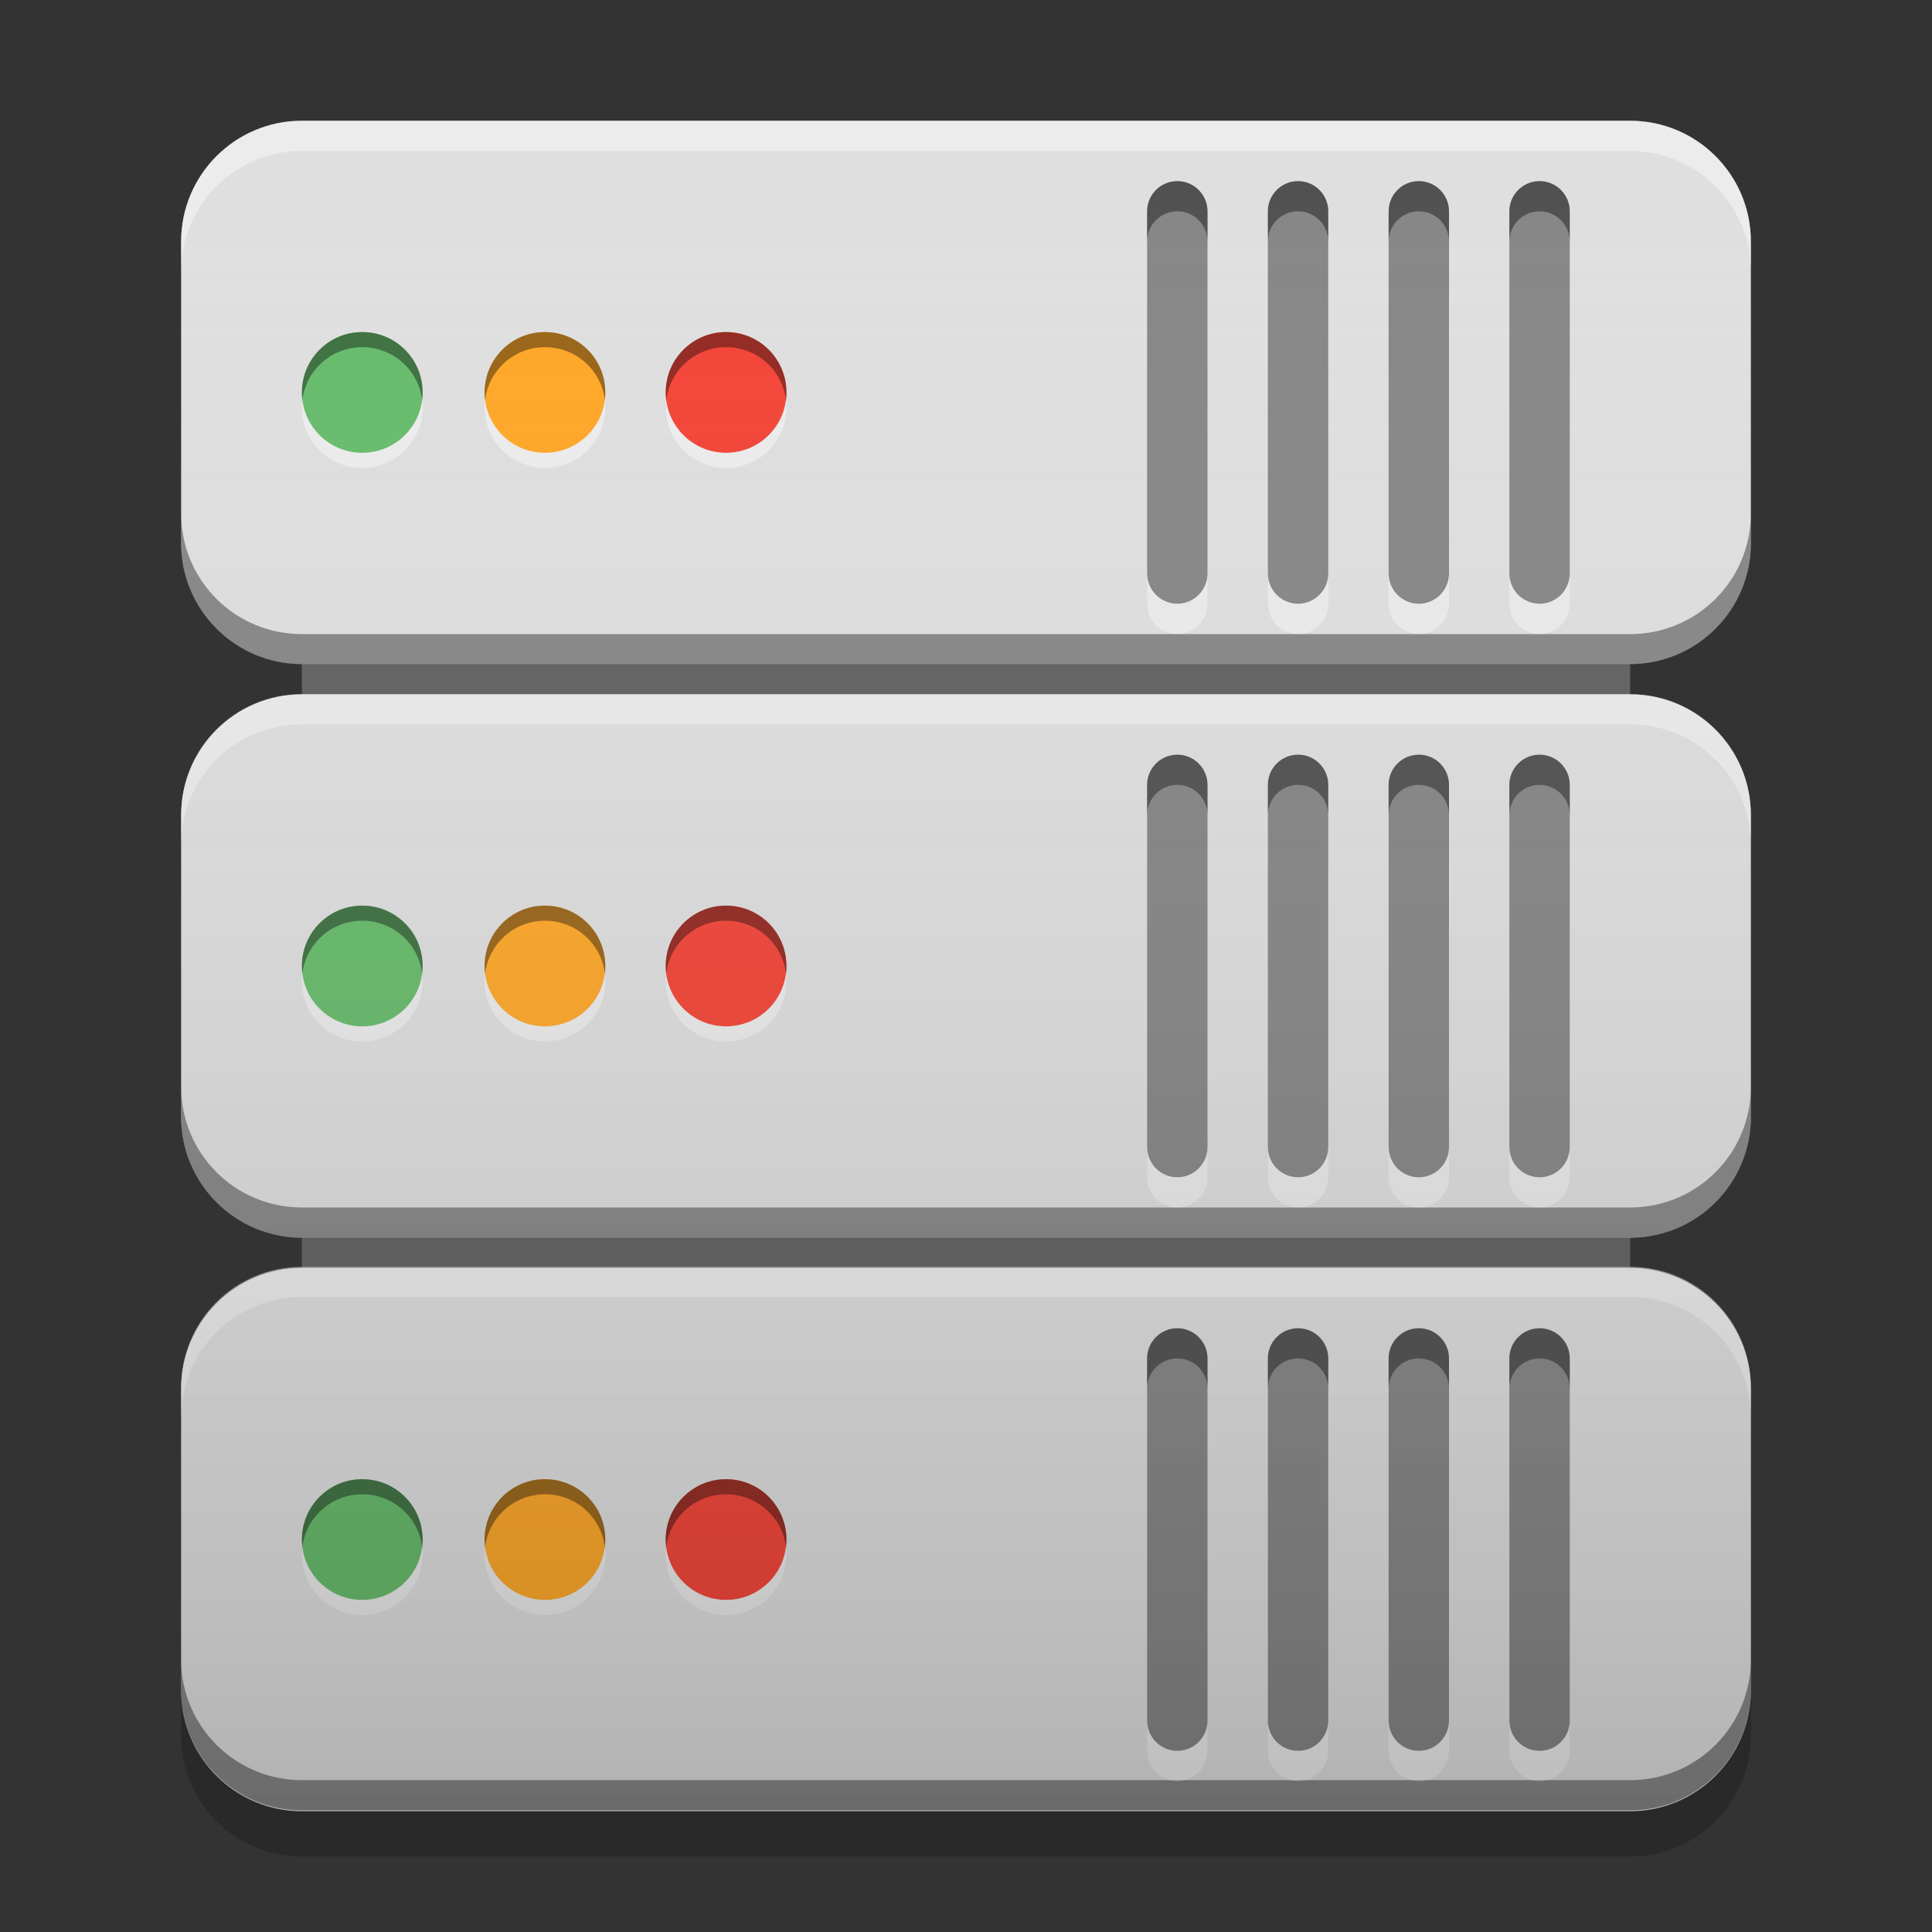 
<svg xmlns="http://www.w3.org/2000/svg" xmlns:xlink="http://www.w3.org/1999/xlink" width="48" height="48" viewBox="0 0 48 48" version="1.1">
<rect x="0" y="0" width="48" height="48" fill="#333333" stroke="none"/>
<defs>
<linearGradient id="linear0" gradientUnits="userSpaceOnUse" x1="32" y1="60" x2="32" y2="4" gradientTransform="matrix(0.75,0,0,0.75,-0,0)">
<stop offset="0" style="stop-color:rgb(0%,0%,0%);stop-opacity:0.2;"/>
<stop offset="1" style="stop-color:rgb(100%,100%,100%);stop-opacity:0;"/>
</linearGradient>
</defs>
<g id="surface1">
<path style=" stroke:none;fill-rule:nonzero;fill:rgb(38.039%,38.039%,38.039%);fill-opacity:0.996;" d="M 10.5 10.5 L 37.5 10.5 C 39.156 10.5 40.5 11.844 40.5 13.5 L 40.5 33 C 40.5 34.656 39.156 36 37.5 36 L 10.5 36 C 8.844 36 7.5 34.656 7.5 33 L 7.5 13.5 C 7.5 11.844 8.844 10.5 10.5 10.5 Z M 10.5 10.5 "/>
<path style=" stroke:none;fill-rule:nonzero;fill:rgb(87.843%,87.843%,87.843%);fill-opacity:0.996;" d="M 7.5 3 L 40.5 3 C 42.156 3 43.5 4.344 43.5 6 L 43.5 13.5 C 43.5 15.156 42.156 16.5 40.5 16.5 L 7.5 16.5 C 5.844 16.5 4.5 15.156 4.5 13.5 L 4.5 6 C 4.5 4.344 5.844 3 7.5 3 Z M 7.5 3 "/>
<path style=" stroke:none;fill-rule:nonzero;fill:rgb(40%,73.333%,41.569%);fill-opacity:0.996;" d="M 9 8.25 C 9.828 8.25 10.5 8.922 10.5 9.75 C 10.5 10.578 9.828 11.25 9 11.25 C 8.172 11.25 7.5 10.578 7.5 9.75 C 7.5 8.922 8.172 8.25 9 8.25 Z M 9 8.25 "/>
<path style=" stroke:none;fill-rule:nonzero;fill:rgb(0%,0%,0%);fill-opacity:0.4;" d="M 8.961 8.25 C 8.148 8.27 7.5 8.934 7.5 9.75 C 7.5 9.812 7.504 9.875 7.512 9.938 C 7.602 9.195 8.234 8.625 9 8.625 C 9.766 8.625 10.398 9.195 10.488 9.938 C 10.496 9.875 10.5 9.812 10.5 9.75 C 10.5 8.918 9.832 8.25 9 8.25 C 8.988 8.25 8.973 8.25 8.961 8.25 Z M 8.961 8.25 "/>
<path style=" stroke:none;fill-rule:nonzero;fill:rgb(100%,100%,100%);fill-opacity:0.4;" d="M 8.961 11.625 C 8.148 11.605 7.5 10.941 7.5 10.125 C 7.5 10.062 7.504 10 7.512 9.938 C 7.602 10.68 8.234 11.25 9 11.25 C 9.766 11.25 10.398 10.68 10.488 9.938 C 10.496 10 10.5 10.062 10.5 10.125 C 10.5 10.957 9.832 11.625 9 11.625 C 8.988 11.625 8.973 11.625 8.961 11.625 Z M 8.961 11.625 "/>
<path style=" stroke:none;fill-rule:nonzero;fill:rgb(100%,65.49%,14.902%);fill-opacity:0.996;" d="M 13.539 8.25 C 14.367 8.25 15.039 8.922 15.039 9.75 C 15.039 10.578 14.367 11.25 13.539 11.25 C 12.711 11.25 12.039 10.578 12.039 9.75 C 12.039 8.922 12.711 8.25 13.539 8.25 Z M 13.539 8.25 "/>
<path style=" stroke:none;fill-rule:nonzero;fill:rgb(0%,0%,0%);fill-opacity:0.4;" d="M 13.5 8.25 C 12.688 8.27 12.039 8.934 12.039 9.75 C 12.039 9.812 12.043 9.875 12.051 9.938 C 12.145 9.195 12.773 8.625 13.539 8.625 C 14.309 8.625 14.938 9.195 15.027 9.938 C 15.035 9.875 15.039 9.812 15.039 9.75 C 15.039 8.918 14.371 8.25 13.539 8.25 C 13.527 8.25 13.512 8.25 13.5 8.25 Z M 13.5 8.25 "/>
<path style=" stroke:none;fill-rule:nonzero;fill:rgb(100%,100%,100%);fill-opacity:0.4;" d="M 13.5 11.625 C 12.688 11.605 12.039 10.941 12.039 10.125 C 12.039 10.062 12.043 10 12.051 9.938 C 12.145 10.68 12.773 11.25 13.539 11.25 C 14.309 11.25 14.938 10.68 15.027 9.938 C 15.035 10 15.039 10.062 15.039 10.125 C 15.039 10.957 14.371 11.625 13.539 11.625 C 13.527 11.625 13.512 11.625 13.5 11.625 Z M 13.5 11.625 "/>
<path style=" stroke:none;fill-rule:nonzero;fill:rgb(95.686%,26.275%,21.176%);fill-opacity:0.996;" d="M 18.039 8.25 C 18.867 8.25 19.539 8.922 19.539 9.75 C 19.539 10.578 18.867 11.25 18.039 11.25 C 17.211 11.25 16.539 10.578 16.539 9.75 C 16.539 8.922 17.211 8.25 18.039 8.25 Z M 18.039 8.25 "/>
<path style=" stroke:none;fill-rule:nonzero;fill:rgb(0%,0%,0%);fill-opacity:0.4;" d="M 18 8.25 C 17.188 8.27 16.539 8.934 16.539 9.75 C 16.539 9.812 16.543 9.875 16.551 9.938 C 16.645 9.195 17.273 8.625 18.039 8.625 C 18.809 8.625 19.438 9.195 19.527 9.938 C 19.535 9.875 19.539 9.812 19.539 9.75 C 19.539 8.918 18.871 8.25 18.039 8.25 C 18.027 8.25 18.012 8.25 18 8.25 Z M 18 8.25 "/>
<path style=" stroke:none;fill-rule:nonzero;fill:rgb(100%,100%,100%);fill-opacity:0.4;" d="M 18 11.625 C 17.188 11.605 16.539 10.941 16.539 10.125 C 16.539 10.062 16.543 10 16.551 9.938 C 16.645 10.68 17.273 11.25 18.039 11.25 C 18.809 11.25 19.438 10.68 19.527 9.938 C 19.535 10 19.539 10.062 19.539 10.125 C 19.539 10.957 18.871 11.625 18.039 11.625 C 18.027 11.625 18.012 11.625 18 11.625 Z M 18 11.625 "/>
<path style=" stroke:none;fill-rule:nonzero;fill:rgb(100%,100%,100%);fill-opacity:0.4;" d="M 7.5 3 C 5.84 3 4.5 4.34 4.5 6 L 4.5 6.75 C 4.5 5.09 5.84 3.75 7.5 3.75 L 40.5 3.75 C 42.16 3.75 43.5 5.09 43.5 6.75 L 43.5 6 C 43.5 4.34 42.16 3 40.5 3 Z M 7.5 3 "/>
<path style=" stroke:none;fill-rule:nonzero;fill:rgb(0%,0%,0%);fill-opacity:0.4;" d="M 7.5 16.504 C 5.84 16.504 4.5 15.168 4.5 13.504 L 4.5 12.754 C 4.5 14.418 5.84 15.754 7.5 15.754 L 40.5 15.754 C 42.16 15.754 43.5 14.418 43.5 12.754 L 43.5 13.504 C 43.5 15.168 42.16 16.504 40.5 16.504 Z M 7.5 16.504 "/>
<path style=" stroke:none;fill-rule:nonzero;fill:rgb(87.843%,87.843%,87.843%);fill-opacity:0.996;" d="M 7.5 31.5 L 40.5 31.5 C 42.156 31.5 43.5 32.844 43.5 34.5 L 43.5 42 C 43.5 43.656 42.156 45 40.5 45 L 7.5 45 C 5.844 45 4.5 43.656 4.5 42 L 4.5 34.5 C 4.5 32.844 5.844 31.5 7.5 31.5 Z M 7.5 31.5 "/>
<path style=" stroke:none;fill-rule:nonzero;fill:rgb(87.843%,87.843%,87.843%);fill-opacity:0.996;" d="M 7.5 17.25 L 40.5 17.25 C 42.156 17.25 43.5 18.594 43.5 20.25 L 43.5 27.75 C 43.5 29.406 42.156 30.75 40.5 30.75 L 7.5 30.75 C 5.844 30.75 4.5 29.406 4.5 27.75 L 4.5 20.25 C 4.5 18.594 5.844 17.25 7.5 17.25 Z M 7.5 17.25 "/>
<path style=" stroke:none;fill-rule:nonzero;fill:rgb(100%,100%,100%);fill-opacity:0.4;" d="M 7.5 17.246 C 5.84 17.246 4.5 18.582 4.5 20.246 L 4.5 20.996 C 4.5 19.332 5.84 17.996 7.5 17.996 L 40.5 17.996 C 42.16 17.996 43.5 19.332 43.5 20.996 L 43.5 20.246 C 43.5 18.582 42.16 17.246 40.5 17.246 Z M 7.5 17.246 "/>
<path style=" stroke:none;fill-rule:nonzero;fill:rgb(0%,0%,0%);fill-opacity:0.4;" d="M 7.5 30.75 C 5.84 30.75 4.5 29.41 4.5 27.75 L 4.5 27 C 4.5 28.66 5.84 30 7.5 30 L 40.5 30 C 42.16 30 43.5 28.66 43.5 27 L 43.5 27.75 C 43.5 29.41 42.16 30.75 40.5 30.75 Z M 7.5 30.75 "/>
<path style=" stroke:none;fill-rule:nonzero;fill:rgb(100%,100%,100%);fill-opacity:0.4;" d="M 7.5 31.473 C 5.84 31.473 4.5 32.809 4.5 34.473 L 4.5 35.223 C 4.5 33.559 5.84 32.223 7.5 32.223 L 40.5 32.223 C 42.16 32.223 43.5 33.559 43.5 35.223 L 43.5 34.473 C 43.5 32.809 42.16 31.473 40.5 31.473 Z M 7.5 31.473 "/>
<path style=" stroke:none;fill-rule:nonzero;fill:rgb(0%,0%,0%);fill-opacity:0.4;" d="M 7.5 44.977 C 5.84 44.977 4.5 43.637 4.5 41.977 L 4.5 41.227 C 4.5 42.887 5.84 44.227 7.5 44.227 L 40.5 44.227 C 42.16 44.227 43.5 42.887 43.5 41.227 L 43.5 41.977 C 43.5 43.637 42.16 44.977 40.5 44.977 Z M 7.5 44.977 "/>
<path style=" stroke:none;fill-rule:nonzero;fill:rgb(40%,73.333%,41.569%);fill-opacity:0.996;" d="M 9 22.5 C 9.828 22.5 10.5 23.172 10.5 24 C 10.5 24.828 9.828 25.5 9 25.5 C 8.172 25.5 7.5 24.828 7.5 24 C 7.5 23.172 8.172 22.5 9 22.5 Z M 9 22.5 "/>
<path style=" stroke:none;fill-rule:nonzero;fill:rgb(0%,0%,0%);fill-opacity:0.4;" d="M 8.961 22.5 C 8.148 22.52 7.5 23.184 7.5 24 C 7.5 24.062 7.504 24.125 7.512 24.188 C 7.602 23.445 8.234 22.875 9 22.875 C 9.766 22.875 10.398 23.445 10.488 24.188 C 10.496 24.125 10.5 24.062 10.5 24 C 10.5 23.168 9.832 22.5 9 22.5 C 8.988 22.5 8.973 22.5 8.961 22.5 Z M 8.961 22.5 "/>
<path style=" stroke:none;fill-rule:nonzero;fill:rgb(100%,100%,100%);fill-opacity:0.4;" d="M 8.961 25.875 C 8.148 25.855 7.5 25.191 7.5 24.375 C 7.5 24.312 7.504 24.25 7.512 24.188 C 7.602 24.93 8.234 25.5 9 25.5 C 9.766 25.5 10.398 24.93 10.488 24.188 C 10.496 24.25 10.5 24.312 10.5 24.375 C 10.5 25.207 9.832 25.875 9 25.875 C 8.988 25.875 8.973 25.875 8.961 25.875 Z M 8.961 25.875 "/>
<path style=" stroke:none;fill-rule:nonzero;fill:rgb(100%,65.49%,14.902%);fill-opacity:0.996;" d="M 13.539 22.5 C 14.367 22.5 15.039 23.172 15.039 24 C 15.039 24.828 14.367 25.5 13.539 25.5 C 12.711 25.5 12.039 24.828 12.039 24 C 12.039 23.172 12.711 22.5 13.539 22.5 Z M 13.539 22.5 "/>
<path style=" stroke:none;fill-rule:nonzero;fill:rgb(0%,0%,0%);fill-opacity:0.4;" d="M 13.5 22.5 C 12.688 22.52 12.039 23.184 12.039 24 C 12.039 24.062 12.043 24.125 12.051 24.188 C 12.145 23.445 12.773 22.875 13.539 22.875 C 14.309 22.875 14.938 23.445 15.027 24.188 C 15.035 24.125 15.039 24.062 15.039 24 C 15.039 23.168 14.371 22.5 13.539 22.5 C 13.527 22.5 13.512 22.5 13.5 22.5 Z M 13.5 22.5 "/>
<path style=" stroke:none;fill-rule:nonzero;fill:rgb(100%,100%,100%);fill-opacity:0.4;" d="M 13.5 25.875 C 12.688 25.855 12.039 25.191 12.039 24.375 C 12.039 24.312 12.043 24.25 12.051 24.188 C 12.145 24.93 12.773 25.5 13.539 25.5 C 14.309 25.5 14.938 24.93 15.027 24.188 C 15.035 24.25 15.039 24.312 15.039 24.375 C 15.039 25.207 14.371 25.875 13.539 25.875 C 13.527 25.875 13.512 25.875 13.5 25.875 Z M 13.5 25.875 "/>
<path style=" stroke:none;fill-rule:nonzero;fill:rgb(95.686%,26.275%,21.176%);fill-opacity:0.996;" d="M 18.039 22.5 C 18.867 22.5 19.539 23.172 19.539 24 C 19.539 24.828 18.867 25.5 18.039 25.5 C 17.211 25.5 16.539 24.828 16.539 24 C 16.539 23.172 17.211 22.5 18.039 22.5 Z M 18.039 22.5 "/>
<path style=" stroke:none;fill-rule:nonzero;fill:rgb(0%,0%,0%);fill-opacity:0.4;" d="M 18 22.5 C 17.188 22.52 16.539 23.184 16.539 24 C 16.539 24.062 16.543 24.125 16.551 24.188 C 16.645 23.445 17.273 22.875 18.039 22.875 C 18.809 22.875 19.438 23.445 19.527 24.188 C 19.535 24.125 19.539 24.062 19.539 24 C 19.539 23.168 18.871 22.5 18.039 22.5 C 18.027 22.5 18.012 22.5 18 22.5 Z M 18 22.5 "/>
<path style=" stroke:none;fill-rule:nonzero;fill:rgb(100%,100%,100%);fill-opacity:0.4;" d="M 18 25.875 C 17.188 25.855 16.539 25.191 16.539 24.375 C 16.539 24.312 16.543 24.25 16.551 24.188 C 16.645 24.93 17.273 25.5 18.039 25.5 C 18.809 25.5 19.438 24.93 19.527 24.188 C 19.535 24.25 19.539 24.312 19.539 24.375 C 19.539 25.207 18.871 25.875 18.039 25.875 C 18.027 25.875 18.012 25.875 18 25.875 Z M 18 25.875 "/>
<path style=" stroke:none;fill-rule:nonzero;fill:rgb(40%,73.333%,41.569%);fill-opacity:0.996;" d="M 9 36.75 C 9.828 36.75 10.5 37.422 10.5 38.25 C 10.5 39.078 9.828 39.75 9 39.75 C 8.172 39.75 7.5 39.078 7.5 38.25 C 7.5 37.422 8.172 36.75 9 36.75 Z M 9 36.75 "/>
<path style=" stroke:none;fill-rule:nonzero;fill:rgb(0%,0%,0%);fill-opacity:0.4;" d="M 8.961 36.75 C 8.148 36.77 7.5 37.434 7.5 38.25 C 7.5 38.312 7.504 38.375 7.512 38.438 C 7.602 37.695 8.234 37.125 9 37.125 C 9.766 37.125 10.398 37.695 10.488 38.438 C 10.496 38.375 10.5 38.312 10.5 38.25 C 10.5 37.418 9.832 36.75 9 36.75 C 8.988 36.75 8.973 36.75 8.961 36.75 Z M 8.961 36.75 "/>
<path style=" stroke:none;fill-rule:nonzero;fill:rgb(100%,100%,100%);fill-opacity:0.4;" d="M 8.961 40.125 C 8.148 40.105 7.5 39.441 7.5 38.625 C 7.5 38.562 7.504 38.5 7.512 38.438 C 7.602 39.18 8.234 39.75 9 39.75 C 9.766 39.75 10.398 39.18 10.488 38.438 C 10.496 38.5 10.5 38.562 10.5 38.625 C 10.5 39.457 9.832 40.125 9 40.125 C 8.988 40.125 8.973 40.125 8.961 40.125 Z M 8.961 40.125 "/>
<path style=" stroke:none;fill-rule:nonzero;fill:rgb(100%,65.49%,14.902%);fill-opacity:0.996;" d="M 13.539 36.75 C 14.367 36.75 15.039 37.422 15.039 38.25 C 15.039 39.078 14.367 39.75 13.539 39.75 C 12.711 39.75 12.039 39.078 12.039 38.25 C 12.039 37.422 12.711 36.75 13.539 36.75 Z M 13.539 36.75 "/>
<path style=" stroke:none;fill-rule:nonzero;fill:rgb(0%,0%,0%);fill-opacity:0.4;" d="M 13.5 36.75 C 12.688 36.77 12.039 37.434 12.039 38.25 C 12.039 38.312 12.043 38.375 12.051 38.438 C 12.145 37.695 12.773 37.125 13.539 37.125 C 14.309 37.125 14.938 37.695 15.027 38.438 C 15.035 38.375 15.039 38.312 15.039 38.25 C 15.039 37.418 14.371 36.75 13.539 36.75 C 13.527 36.75 13.512 36.75 13.5 36.75 Z M 13.5 36.75 "/>
<path style=" stroke:none;fill-rule:nonzero;fill:rgb(100%,100%,100%);fill-opacity:0.4;" d="M 13.5 40.125 C 12.688 40.105 12.039 39.441 12.039 38.625 C 12.039 38.562 12.043 38.5 12.051 38.438 C 12.145 39.18 12.773 39.75 13.539 39.75 C 14.309 39.75 14.938 39.18 15.027 38.438 C 15.035 38.5 15.039 38.562 15.039 38.625 C 15.039 39.457 14.371 40.125 13.539 40.125 C 13.527 40.125 13.512 40.125 13.5 40.125 Z M 13.5 40.125 "/>
<path style=" stroke:none;fill-rule:nonzero;fill:rgb(95.686%,26.275%,21.176%);fill-opacity:0.996;" d="M 18.039 36.75 C 18.867 36.75 19.539 37.422 19.539 38.25 C 19.539 39.078 18.867 39.75 18.039 39.75 C 17.211 39.75 16.539 39.078 16.539 38.25 C 16.539 37.422 17.211 36.75 18.039 36.75 Z M 18.039 36.75 "/>
<path style=" stroke:none;fill-rule:nonzero;fill:rgb(0%,0%,0%);fill-opacity:0.4;" d="M 18 36.75 C 17.188 36.77 16.539 37.434 16.539 38.25 C 16.539 38.312 16.543 38.375 16.551 38.438 C 16.645 37.695 17.273 37.125 18.039 37.125 C 18.809 37.125 19.438 37.695 19.527 38.438 C 19.535 38.375 19.539 38.312 19.539 38.25 C 19.539 37.418 18.871 36.75 18.039 36.75 C 18.027 36.75 18.012 36.75 18 36.75 Z M 18 36.75 "/>
<path style=" stroke:none;fill-rule:nonzero;fill:rgb(100%,100%,100%);fill-opacity:0.4;" d="M 18 40.125 C 17.188 40.105 16.539 39.441 16.539 38.625 C 16.539 38.562 16.543 38.5 16.551 38.438 C 16.645 39.18 17.273 39.75 18.039 39.75 C 18.809 39.75 19.438 39.18 19.527 38.438 C 19.535 38.5 19.539 38.562 19.539 38.625 C 19.539 39.457 18.871 40.125 18.039 40.125 C 18.027 40.125 18.012 40.125 18 40.125 Z M 18 40.125 "/>
<path style=" stroke:none;fill-rule:nonzero;fill:rgb(0%,0%,0%);fill-opacity:0.2;" d="M 4.5 42 L 4.5 43.125 C 4.5 44.785 5.84 46.125 7.5 46.125 L 40.5 46.125 C 42.16 46.125 43.5 44.785 43.5 43.125 L 43.5 42 C 43.5 43.66 42.16 45 40.5 45 L 7.5 45 C 5.84 45 4.5 43.66 4.5 42 Z M 4.5 42 "/>
<path style=" stroke:none;fill-rule:nonzero;fill:rgb(0%,0%,0%);fill-opacity:0.4;" d="M 29.25 4.5 C 29.664 4.5 30 4.836 30 5.25 L 30 14.25 C 30 14.664 29.664 15 29.25 15 C 28.836 15 28.5 14.664 28.5 14.25 L 28.5 5.25 C 28.5 4.836 28.836 4.5 29.25 4.5 Z M 29.25 4.5 "/>
<path style=" stroke:none;fill-rule:nonzero;fill:rgb(0%,0%,0%);fill-opacity:0.4;" d="M 29.25 4.5 C 28.836 4.5 28.5 4.836 28.5 5.25 L 28.5 6 C 28.5 5.586 28.836 5.25 29.25 5.25 C 29.664 5.25 30 5.586 30 6 L 30 5.25 C 30 4.836 29.664 4.5 29.25 4.5 Z M 29.25 4.5 "/>
<path style=" stroke:none;fill-rule:nonzero;fill:rgb(100%,100%,100%);fill-opacity:0.4;" d="M 29.25 15.75 C 28.836 15.75 28.5 15.414 28.5 15 L 28.5 14.25 C 28.5 14.664 28.836 15 29.25 15 C 29.664 15 30 14.664 30 14.25 L 30 15 C 30 15.414 29.664 15.75 29.25 15.75 Z M 29.25 15.75 "/>
<path style=" stroke:none;fill-rule:nonzero;fill:rgb(0%,0%,0%);fill-opacity:0.4;" d="M 32.25 4.5 C 32.664 4.5 33 4.836 33 5.25 L 33 14.25 C 33 14.664 32.664 15 32.25 15 C 31.836 15 31.5 14.664 31.5 14.25 L 31.5 5.25 C 31.5 4.836 31.836 4.5 32.25 4.5 Z M 32.25 4.5 "/>
<path style=" stroke:none;fill-rule:nonzero;fill:rgb(0%,0%,0%);fill-opacity:0.4;" d="M 32.25 4.5 C 31.836 4.5 31.5 4.836 31.5 5.25 L 31.5 6 C 31.5 5.586 31.836 5.25 32.25 5.25 C 32.664 5.25 33 5.586 33 6 L 33 5.25 C 33 4.836 32.664 4.5 32.25 4.5 Z M 32.25 4.5 "/>
<path style=" stroke:none;fill-rule:nonzero;fill:rgb(100%,100%,100%);fill-opacity:0.4;" d="M 32.25 15.75 C 31.836 15.75 31.5 15.414 31.5 15 L 31.5 14.25 C 31.5 14.664 31.836 15 32.25 15 C 32.664 15 33 14.664 33 14.25 L 33 15 C 33 15.414 32.664 15.75 32.25 15.75 Z M 32.25 15.75 "/>
<path style=" stroke:none;fill-rule:nonzero;fill:rgb(0%,0%,0%);fill-opacity:0.4;" d="M 35.25 4.5 C 35.664 4.5 36 4.836 36 5.25 L 36 14.25 C 36 14.664 35.664 15 35.25 15 C 34.836 15 34.5 14.664 34.5 14.25 L 34.5 5.25 C 34.5 4.836 34.836 4.5 35.25 4.5 Z M 35.25 4.5 "/>
<path style=" stroke:none;fill-rule:nonzero;fill:rgb(0%,0%,0%);fill-opacity:0.4;" d="M 35.25 4.5 C 34.836 4.5 34.5 4.836 34.5 5.25 L 34.5 6 C 34.5 5.586 34.836 5.25 35.25 5.25 C 35.664 5.25 36 5.586 36 6 L 36 5.25 C 36 4.836 35.664 4.5 35.25 4.5 Z M 35.25 4.5 "/>
<path style=" stroke:none;fill-rule:nonzero;fill:rgb(100%,100%,100%);fill-opacity:0.4;" d="M 35.25 15.75 C 34.836 15.75 34.5 15.414 34.5 15 L 34.5 14.25 C 34.5 14.664 34.836 15 35.25 15 C 35.664 15 36 14.664 36 14.25 L 36 15 C 36 15.414 35.664 15.75 35.25 15.75 Z M 35.25 15.75 "/>
<path style=" stroke:none;fill-rule:nonzero;fill:rgb(0%,0%,0%);fill-opacity:0.4;" d="M 38.25 4.5 C 38.664 4.5 39 4.836 39 5.25 L 39 14.25 C 39 14.664 38.664 15 38.25 15 C 37.836 15 37.5 14.664 37.5 14.25 L 37.5 5.25 C 37.5 4.836 37.836 4.5 38.25 4.5 Z M 38.25 4.5 "/>
<path style=" stroke:none;fill-rule:nonzero;fill:rgb(0%,0%,0%);fill-opacity:0.4;" d="M 38.25 4.5 C 37.836 4.5 37.5 4.836 37.5 5.25 L 37.5 6 C 37.5 5.586 37.836 5.25 38.25 5.25 C 38.664 5.25 39 5.586 39 6 L 39 5.25 C 39 4.836 38.664 4.5 38.25 4.5 Z M 38.25 4.5 "/>
<path style=" stroke:none;fill-rule:nonzero;fill:rgb(100%,100%,100%);fill-opacity:0.4;" d="M 38.25 15.75 C 37.836 15.75 37.5 15.414 37.5 15 L 37.5 14.25 C 37.5 14.664 37.836 15 38.25 15 C 38.664 15 39 14.664 39 14.25 L 39 15 C 39 15.414 38.664 15.75 38.25 15.75 Z M 38.25 15.75 "/>
<path style=" stroke:none;fill-rule:nonzero;fill:rgb(0%,0%,0%);fill-opacity:0.4;" d="M 29.25 18.75 C 29.664 18.75 30 19.086 30 19.5 L 30 28.5 C 30 28.914 29.664 29.25 29.25 29.25 C 28.836 29.25 28.5 28.914 28.5 28.5 L 28.5 19.5 C 28.5 19.086 28.836 18.75 29.25 18.75 Z M 29.25 18.75 "/>
<path style=" stroke:none;fill-rule:nonzero;fill:rgb(0%,0%,0%);fill-opacity:0.4;" d="M 29.25 18.75 C 28.836 18.75 28.5 19.086 28.5 19.5 L 28.5 20.25 C 28.5 19.836 28.836 19.5 29.25 19.5 C 29.664 19.5 30 19.836 30 20.25 L 30 19.5 C 30 19.086 29.664 18.75 29.25 18.75 Z M 29.25 18.75 "/>
<path style=" stroke:none;fill-rule:nonzero;fill:rgb(100%,100%,100%);fill-opacity:0.4;" d="M 29.25 30 C 28.836 30 28.5 29.664 28.5 29.25 L 28.5 28.5 C 28.5 28.914 28.836 29.25 29.25 29.25 C 29.664 29.25 30 28.914 30 28.5 L 30 29.25 C 30 29.664 29.664 30 29.25 30 Z M 29.25 30 "/>
<path style=" stroke:none;fill-rule:nonzero;fill:rgb(0%,0%,0%);fill-opacity:0.4;" d="M 32.25 18.75 C 32.664 18.75 33 19.086 33 19.5 L 33 28.5 C 33 28.914 32.664 29.25 32.25 29.25 C 31.836 29.25 31.5 28.914 31.5 28.5 L 31.5 19.5 C 31.5 19.086 31.836 18.75 32.25 18.75 Z M 32.25 18.75 "/>
<path style=" stroke:none;fill-rule:nonzero;fill:rgb(0%,0%,0%);fill-opacity:0.4;" d="M 32.25 18.75 C 31.836 18.75 31.5 19.086 31.5 19.5 L 31.5 20.25 C 31.5 19.836 31.836 19.5 32.25 19.5 C 32.664 19.5 33 19.836 33 20.25 L 33 19.5 C 33 19.086 32.664 18.75 32.25 18.75 Z M 32.25 18.75 "/>
<path style=" stroke:none;fill-rule:nonzero;fill:rgb(100%,100%,100%);fill-opacity:0.4;" d="M 32.25 30 C 31.836 30 31.5 29.664 31.5 29.25 L 31.5 28.5 C 31.5 28.914 31.836 29.25 32.25 29.25 C 32.664 29.25 33 28.914 33 28.5 L 33 29.25 C 33 29.664 32.664 30 32.25 30 Z M 32.25 30 "/>
<path style=" stroke:none;fill-rule:nonzero;fill:rgb(0%,0%,0%);fill-opacity:0.4;" d="M 35.25 18.75 C 35.664 18.75 36 19.086 36 19.5 L 36 28.5 C 36 28.914 35.664 29.25 35.25 29.25 C 34.836 29.25 34.5 28.914 34.5 28.5 L 34.5 19.5 C 34.5 19.086 34.836 18.75 35.25 18.75 Z M 35.25 18.75 "/>
<path style=" stroke:none;fill-rule:nonzero;fill:rgb(0%,0%,0%);fill-opacity:0.4;" d="M 35.25 18.75 C 34.836 18.75 34.5 19.086 34.5 19.5 L 34.5 20.25 C 34.5 19.836 34.836 19.5 35.25 19.5 C 35.664 19.5 36 19.836 36 20.25 L 36 19.5 C 36 19.086 35.664 18.75 35.25 18.75 Z M 35.25 18.75 "/>
<path style=" stroke:none;fill-rule:nonzero;fill:rgb(100%,100%,100%);fill-opacity:0.4;" d="M 35.25 30 C 34.836 30 34.5 29.664 34.5 29.25 L 34.5 28.5 C 34.5 28.914 34.836 29.25 35.25 29.25 C 35.664 29.25 36 28.914 36 28.5 L 36 29.25 C 36 29.664 35.664 30 35.25 30 Z M 35.25 30 "/>
<path style=" stroke:none;fill-rule:nonzero;fill:rgb(0%,0%,0%);fill-opacity:0.4;" d="M 38.25 18.75 C 38.664 18.75 39 19.086 39 19.5 L 39 28.5 C 39 28.914 38.664 29.25 38.25 29.25 C 37.836 29.25 37.5 28.914 37.5 28.5 L 37.5 19.5 C 37.5 19.086 37.836 18.75 38.25 18.75 Z M 38.25 18.75 "/>
<path style=" stroke:none;fill-rule:nonzero;fill:rgb(0%,0%,0%);fill-opacity:0.4;" d="M 38.25 18.75 C 37.836 18.75 37.5 19.086 37.5 19.5 L 37.5 20.25 C 37.5 19.836 37.836 19.5 38.25 19.5 C 38.664 19.5 39 19.836 39 20.25 L 39 19.5 C 39 19.086 38.664 18.75 38.25 18.75 Z M 38.25 18.75 "/>
<path style=" stroke:none;fill-rule:nonzero;fill:rgb(100%,100%,100%);fill-opacity:0.4;" d="M 38.25 30 C 37.836 30 37.5 29.664 37.5 29.25 L 37.5 28.5 C 37.5 28.914 37.836 29.25 38.25 29.25 C 38.664 29.25 39 28.914 39 28.5 L 39 29.25 C 39 29.664 38.664 30 38.25 30 Z M 38.25 30 "/>
<path style=" stroke:none;fill-rule:nonzero;fill:rgb(0%,0%,0%);fill-opacity:0.4;" d="M 29.25 33 C 29.664 33 30 33.336 30 33.75 L 30 42.75 C 30 43.164 29.664 43.5 29.25 43.5 C 28.836 43.5 28.5 43.164 28.5 42.75 L 28.5 33.75 C 28.5 33.336 28.836 33 29.25 33 Z M 29.25 33 "/>
<path style=" stroke:none;fill-rule:nonzero;fill:rgb(0%,0%,0%);fill-opacity:0.4;" d="M 29.25 33 C 28.836 33 28.5 33.336 28.5 33.75 L 28.5 34.5 C 28.5 34.086 28.836 33.75 29.25 33.75 C 29.664 33.75 30 34.086 30 34.5 L 30 33.75 C 30 33.336 29.664 33 29.25 33 Z M 29.25 33 "/>
<path style=" stroke:none;fill-rule:nonzero;fill:rgb(100%,100%,100%);fill-opacity:0.4;" d="M 29.25 44.25 C 28.836 44.25 28.5 43.914 28.5 43.5 L 28.5 42.75 C 28.5 43.164 28.836 43.5 29.25 43.5 C 29.664 43.5 30 43.164 30 42.75 L 30 43.5 C 30 43.914 29.664 44.25 29.25 44.25 Z M 29.25 44.25 "/>
<path style=" stroke:none;fill-rule:nonzero;fill:rgb(0%,0%,0%);fill-opacity:0.4;" d="M 32.25 33 C 32.664 33 33 33.336 33 33.75 L 33 42.75 C 33 43.164 32.664 43.5 32.25 43.5 C 31.836 43.5 31.5 43.164 31.5 42.75 L 31.5 33.75 C 31.5 33.336 31.836 33 32.25 33 Z M 32.25 33 "/>
<path style=" stroke:none;fill-rule:nonzero;fill:rgb(0%,0%,0%);fill-opacity:0.4;" d="M 32.25 33 C 31.836 33 31.5 33.336 31.5 33.75 L 31.5 34.5 C 31.5 34.086 31.836 33.75 32.25 33.75 C 32.664 33.75 33 34.086 33 34.5 L 33 33.75 C 33 33.336 32.664 33 32.25 33 Z M 32.25 33 "/>
<path style=" stroke:none;fill-rule:nonzero;fill:rgb(100%,100%,100%);fill-opacity:0.4;" d="M 32.25 44.25 C 31.836 44.25 31.5 43.914 31.5 43.5 L 31.5 42.75 C 31.5 43.164 31.836 43.5 32.25 43.5 C 32.664 43.5 33 43.164 33 42.75 L 33 43.5 C 33 43.914 32.664 44.25 32.25 44.25 Z M 32.25 44.25 "/>
<path style=" stroke:none;fill-rule:nonzero;fill:rgb(0%,0%,0%);fill-opacity:0.4;" d="M 35.25 33 C 35.664 33 36 33.336 36 33.75 L 36 42.75 C 36 43.164 35.664 43.5 35.25 43.5 C 34.836 43.5 34.5 43.164 34.5 42.75 L 34.5 33.75 C 34.5 33.336 34.836 33 35.25 33 Z M 35.25 33 "/>
<path style=" stroke:none;fill-rule:nonzero;fill:rgb(0%,0%,0%);fill-opacity:0.4;" d="M 35.25 33 C 34.836 33 34.5 33.336 34.5 33.75 L 34.5 34.5 C 34.5 34.086 34.836 33.75 35.25 33.75 C 35.664 33.75 36 34.086 36 34.5 L 36 33.75 C 36 33.336 35.664 33 35.25 33 Z M 35.25 33 "/>
<path style=" stroke:none;fill-rule:nonzero;fill:rgb(100%,100%,100%);fill-opacity:0.4;" d="M 35.25 44.25 C 34.836 44.25 34.5 43.914 34.5 43.5 L 34.5 42.75 C 34.5 43.164 34.836 43.5 35.25 43.5 C 35.664 43.5 36 43.164 36 42.75 L 36 43.5 C 36 43.914 35.664 44.25 35.25 44.25 Z M 35.25 44.25 "/>
<path style=" stroke:none;fill-rule:nonzero;fill:rgb(0%,0%,0%);fill-opacity:0.4;" d="M 38.25 33 C 38.664 33 39 33.336 39 33.75 L 39 42.75 C 39 43.164 38.664 43.5 38.25 43.5 C 37.836 43.5 37.5 43.164 37.5 42.75 L 37.5 33.75 C 37.5 33.336 37.836 33 38.25 33 Z M 38.25 33 "/>
<path style=" stroke:none;fill-rule:nonzero;fill:rgb(0%,0%,0%);fill-opacity:0.4;" d="M 38.25 33 C 37.836 33 37.5 33.336 37.5 33.75 L 37.5 34.5 C 37.5 34.086 37.836 33.75 38.25 33.75 C 38.664 33.75 39 34.086 39 34.5 L 39 33.75 C 39 33.336 38.664 33 38.25 33 Z M 38.25 33 "/>
<path style=" stroke:none;fill-rule:nonzero;fill:rgb(100%,100%,100%);fill-opacity:0.4;" d="M 38.25 44.25 C 37.836 44.25 37.5 43.914 37.5 43.5 L 37.5 42.75 C 37.5 43.164 37.836 43.5 38.25 43.5 C 38.664 43.5 39 43.164 39 42.75 L 39 43.5 C 39 43.914 38.664 44.25 38.25 44.25 Z M 38.25 44.25 "/>
<path style=" stroke:none;fill-rule:nonzero;fill:url(#linear0);" d="M 7.5 3 C 5.84 3 4.5 4.34 4.5 6 L 4.5 13.5 C 4.5 15.16 5.84 16.5 7.5 16.5 L 7.5 17.25 C 5.84 17.25 4.5 18.59 4.5 20.25 L 4.5 27.75 C 4.5 29.41 5.84 30.75 7.5 30.75 L 7.5 31.5 C 5.84 31.5 4.5 32.84 4.5 34.5 L 4.5 42 C 4.5 43.66 5.84 45 7.5 45 L 40.5 45 C 42.16 45 43.5 43.66 43.5 42 L 43.5 34.5 C 43.5 32.84 42.16 31.5 40.5 31.5 L 40.5 30.75 C 42.16 30.75 43.5 29.41 43.5 27.75 L 43.5 20.25 C 43.5 18.59 42.16 17.25 40.5 17.25 L 40.5 16.5 C 42.16 16.5 43.5 15.16 43.5 13.5 L 43.5 6 C 43.5 4.34 42.16 3 40.5 3 Z M 7.5 3 "/>
</g>
</svg>
